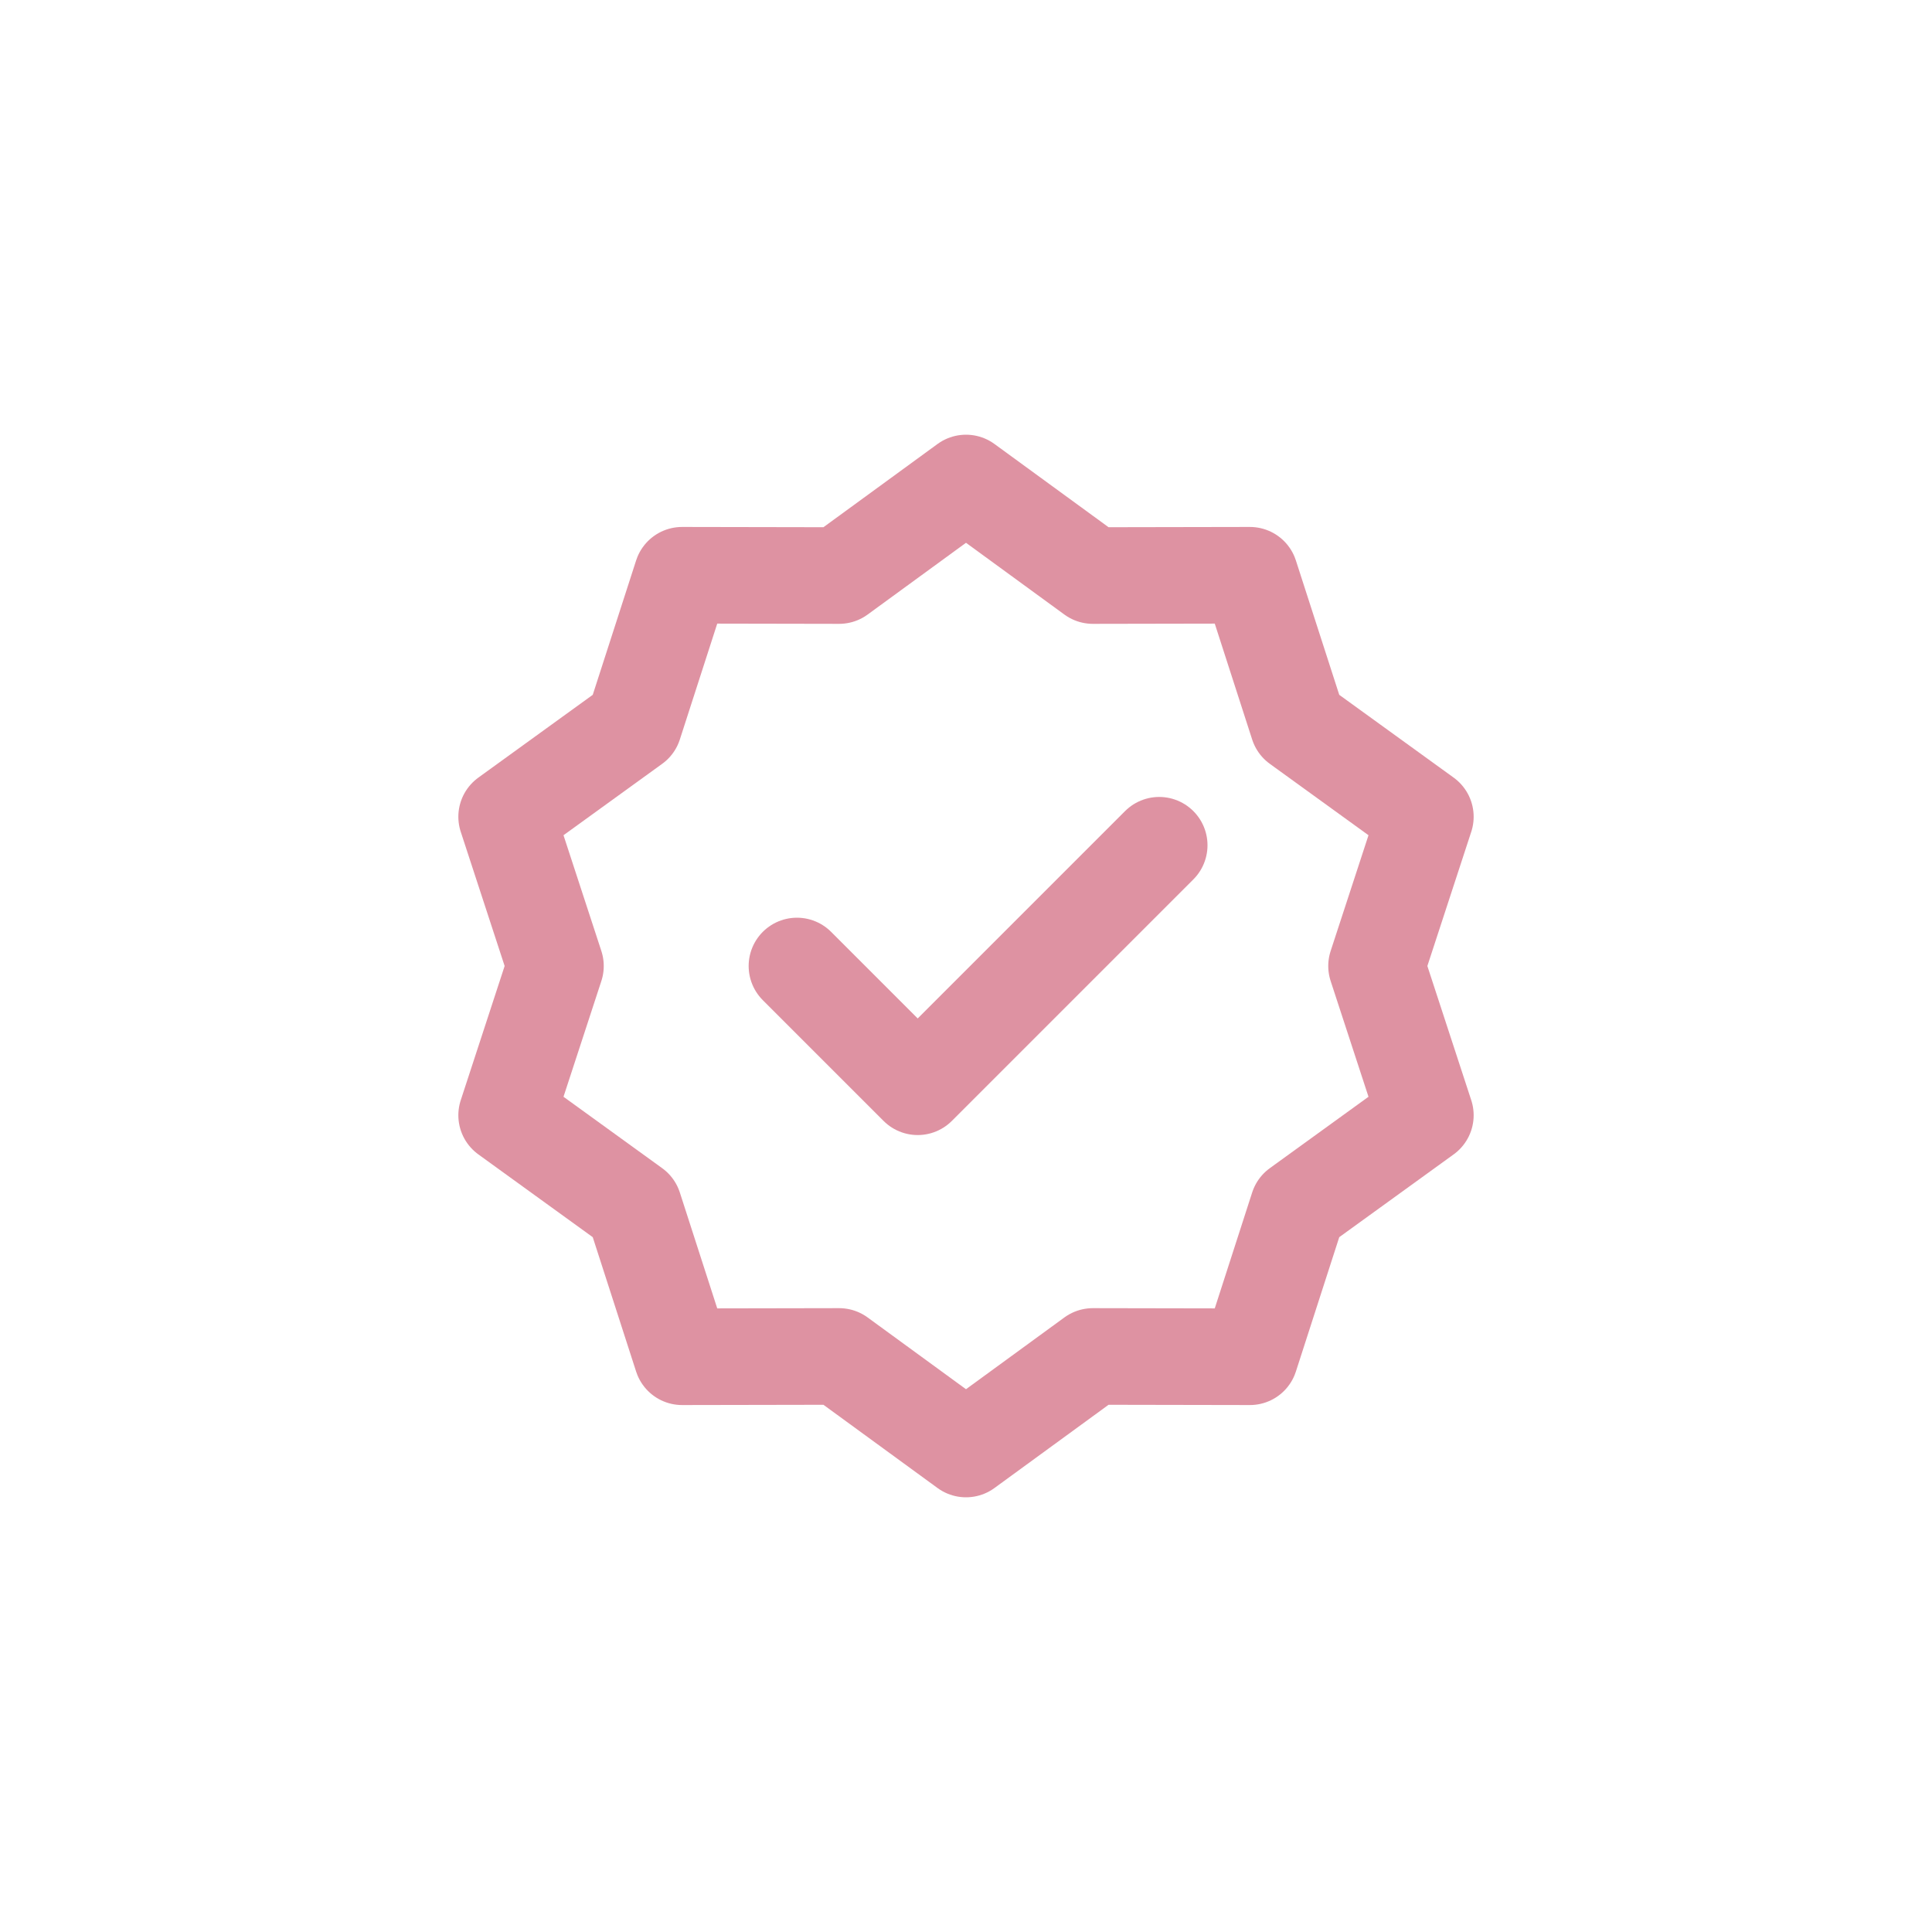 <svg width="80" height="80" viewBox="0 0 80 80" fill="none" xmlns="http://www.w3.org/2000/svg">
<path d="M40 20L45.253 23.832L51.756 23.82L53.753 30.008L59.021 33.82L57 40L59.021 46.18L53.753 49.992L51.756 56.18L45.253 56.168L40 60L34.747 56.168L28.244 56.18L26.247 49.992L20.979 46.18L23 40L20.979 33.82L26.247 30.008L28.244 23.82L34.747 23.832L40 20Z" stroke="#DE92A2" stroke-width="4" stroke-linecap="round" stroke-linejoin="round"/>
<path d="M33 40L38 45L48 35" stroke="#DE92A2" stroke-width="4" stroke-linecap="round" stroke-linejoin="round"/>
</svg>
